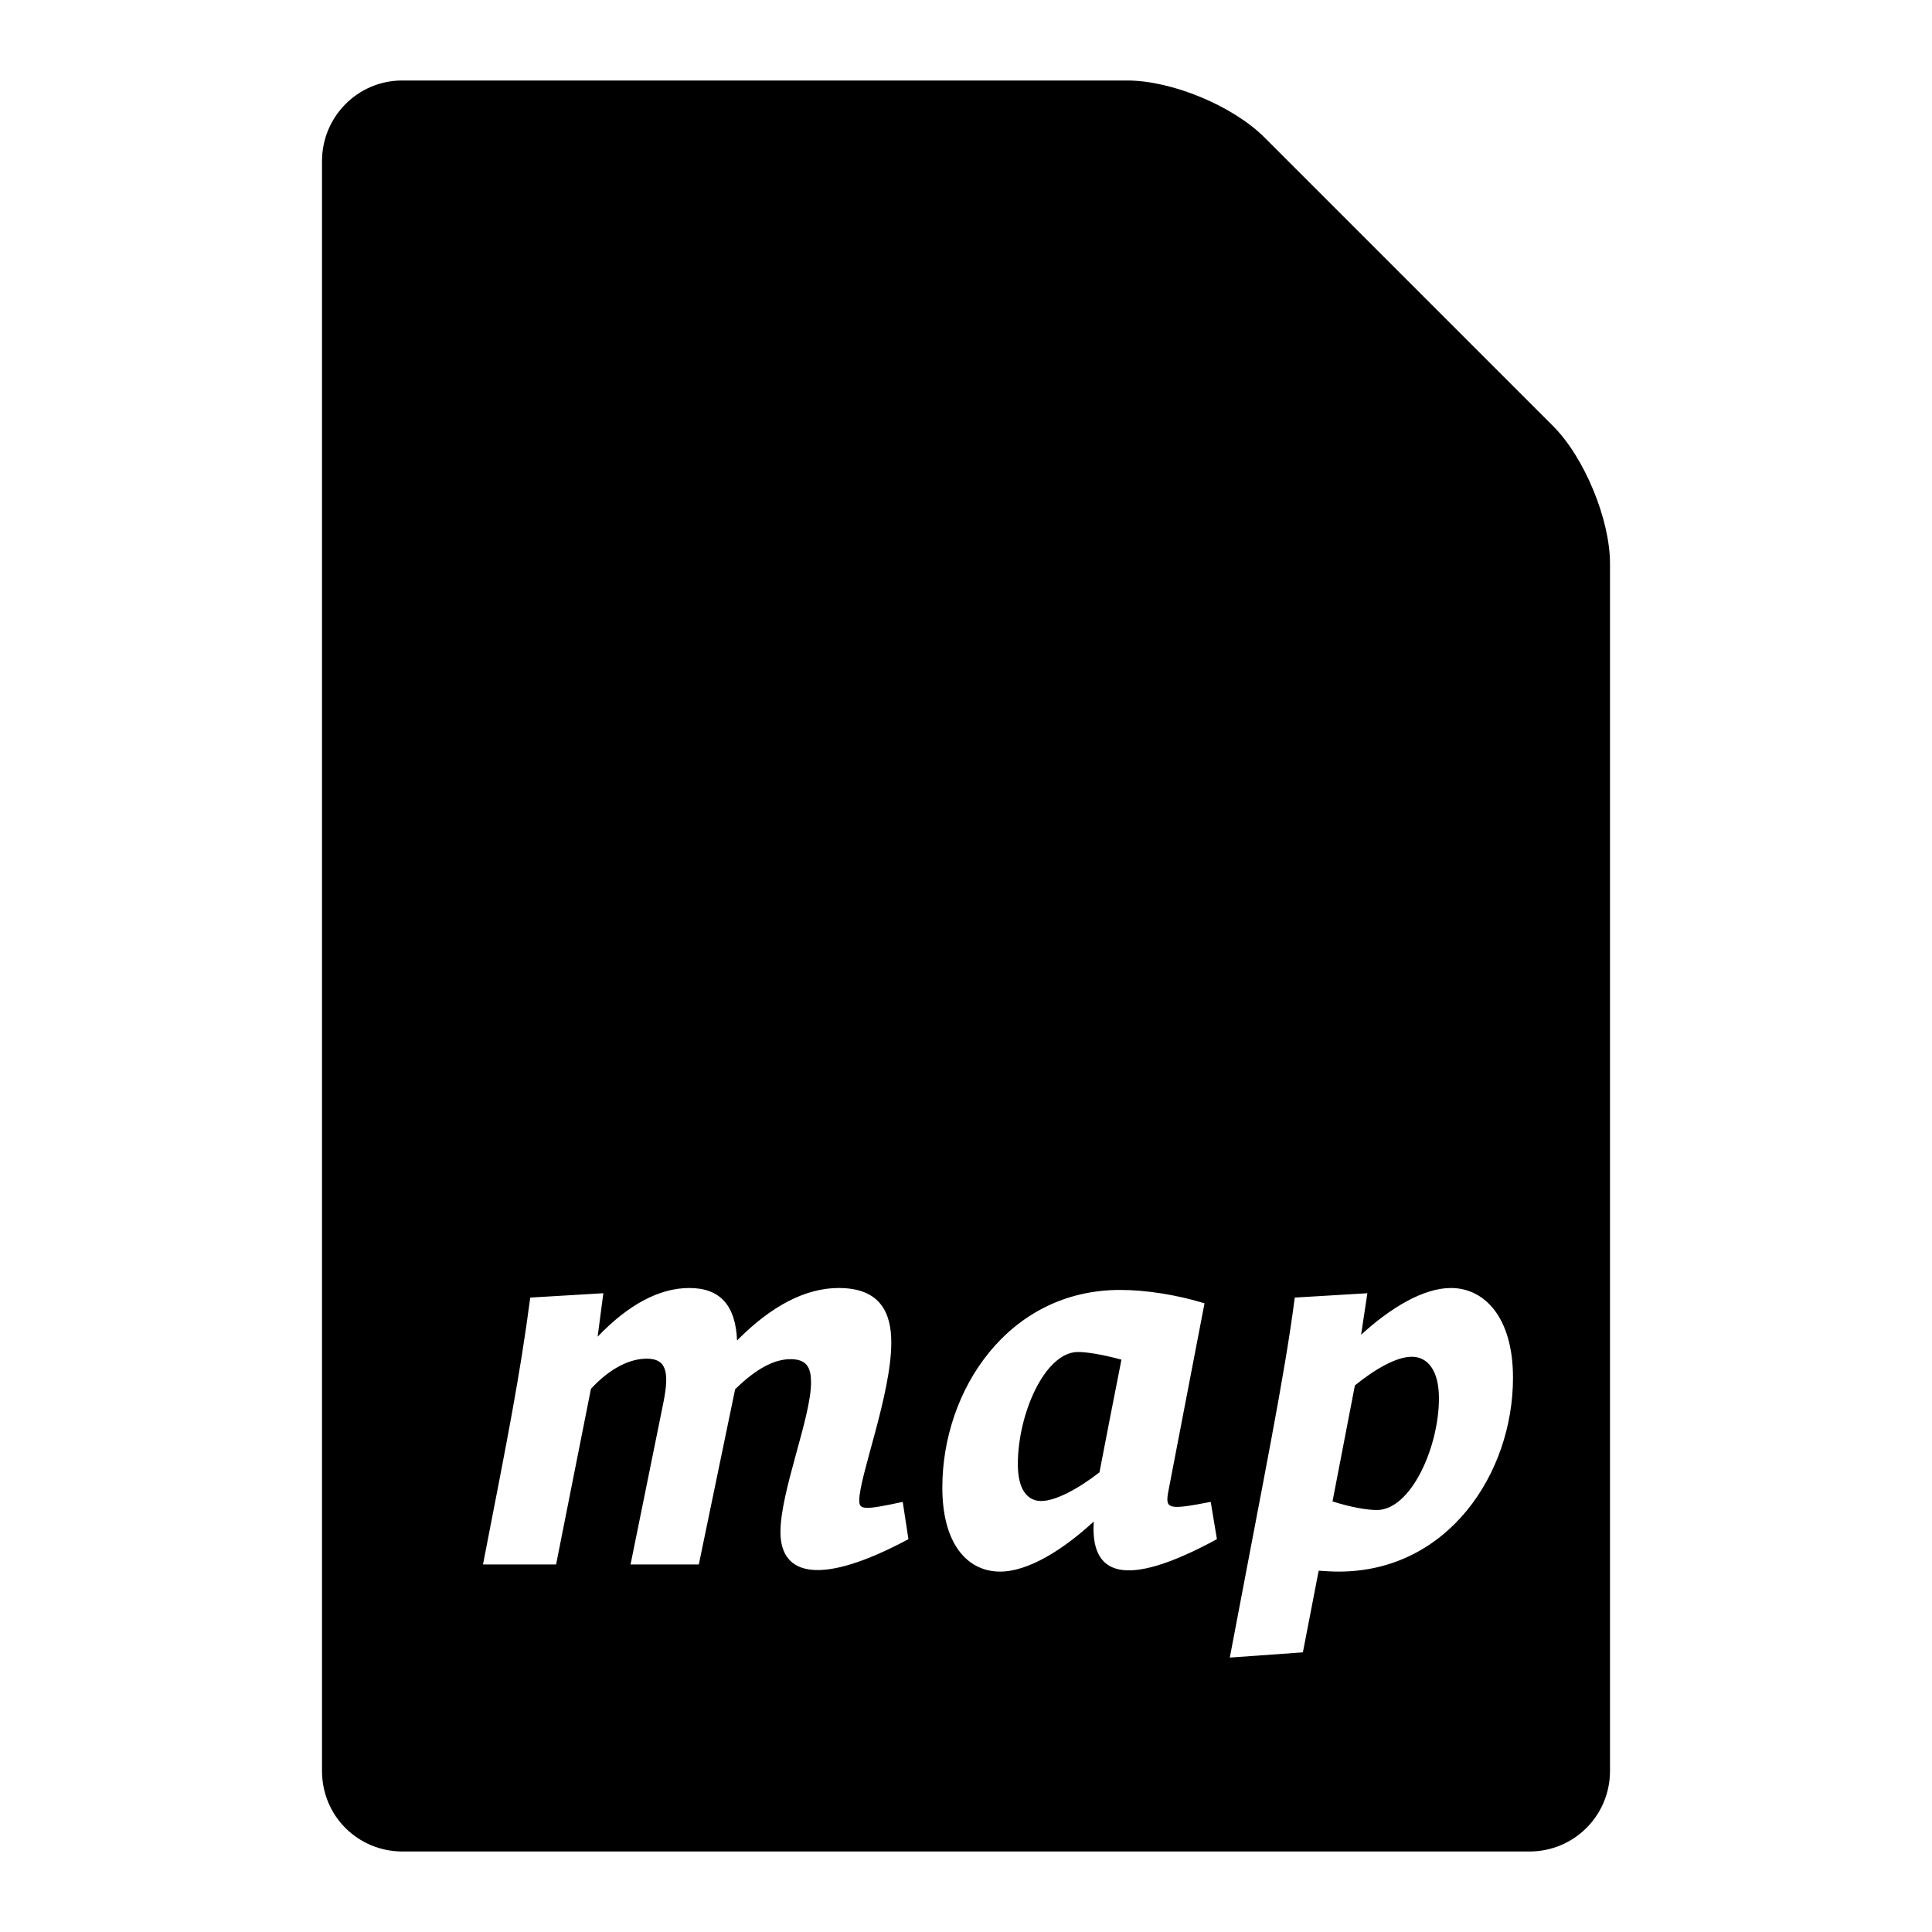 <svg width="24" height="24" viewBox="0 0 24 24">
  <path fill-rule="evenodd" d="M4,2.002 C4,1.449 4.445,1 4.996,1 L14.004,1 C14.554,1 15.313,1.313 15.706,1.706 L19.294,5.294 C19.684,5.684 20,6.455 20,7 L20,22 C20,22.552 19.555,23 18.999,23 L5.001,23 C4.448,23 4,22.561 4,21.998 L4,2.002 Z M11.285,19.12 L11.214,18.657 C10.722,18.764 10.674,18.752 10.674,18.64 C10.674,18.337 11.072,17.323 11.072,16.676 C11.072,16.308 10.935,16 10.419,16 C10.01,16 9.583,16.219 9.156,16.652 C9.138,16.219 8.948,16 8.563,16 C8.189,16 7.803,16.208 7.424,16.605 L7.495,16.065 L6.587,16.119 C6.457,17.103 6.308,17.851 6,19.434 L6.908,19.434 L7.341,17.252 C7.578,16.997 7.821,16.878 8.035,16.878 C8.272,16.878 8.319,17.032 8.242,17.418 L7.833,19.434 L8.681,19.434 L9.132,17.258 C9.393,17.002 9.618,16.884 9.82,16.884 C10.028,16.884 10.075,16.997 10.075,17.174 C10.075,17.608 9.695,18.527 9.695,19.031 C9.695,19.583 10.2,19.701 11.285,19.12 Z M15.117,19.12 L15.04,18.657 C14.488,18.764 14.471,18.746 14.518,18.503 L14.963,16.19 C14.613,16.083 14.233,16.024 13.913,16.024 C12.531,16.024 11.706,17.263 11.706,18.479 C11.706,19.185 12.021,19.523 12.424,19.523 C12.774,19.523 13.207,19.251 13.587,18.901 C13.545,19.559 13.949,19.755 15.117,19.12 Z M12.934,18.646 C12.762,18.646 12.644,18.503 12.644,18.189 C12.644,17.56 12.982,16.795 13.391,16.795 C13.51,16.795 13.711,16.83 13.931,16.89 C13.836,17.364 13.717,17.987 13.658,18.29 C13.391,18.497 13.112,18.646 12.934,18.646 Z M16.185,20.526 L16.381,19.512 C16.47,19.518 16.553,19.523 16.63,19.523 C17.988,19.523 18.795,18.302 18.795,17.115 C18.795,16.362 18.439,16 18.024,16 C17.68,16 17.27,16.249 16.908,16.581 L16.986,16.065 L16.084,16.119 C15.959,17.097 15.681,18.45 15.277,20.591 L16.185,20.526 Z M17.104,18.758 C16.98,18.758 16.778,18.723 16.553,18.651 L16.831,17.21 C17.08,17.008 17.347,16.854 17.537,16.854 C17.733,16.854 17.875,17.02 17.875,17.37 C17.875,17.981 17.525,18.758 17.104,18.758 Z"/>
</svg>
